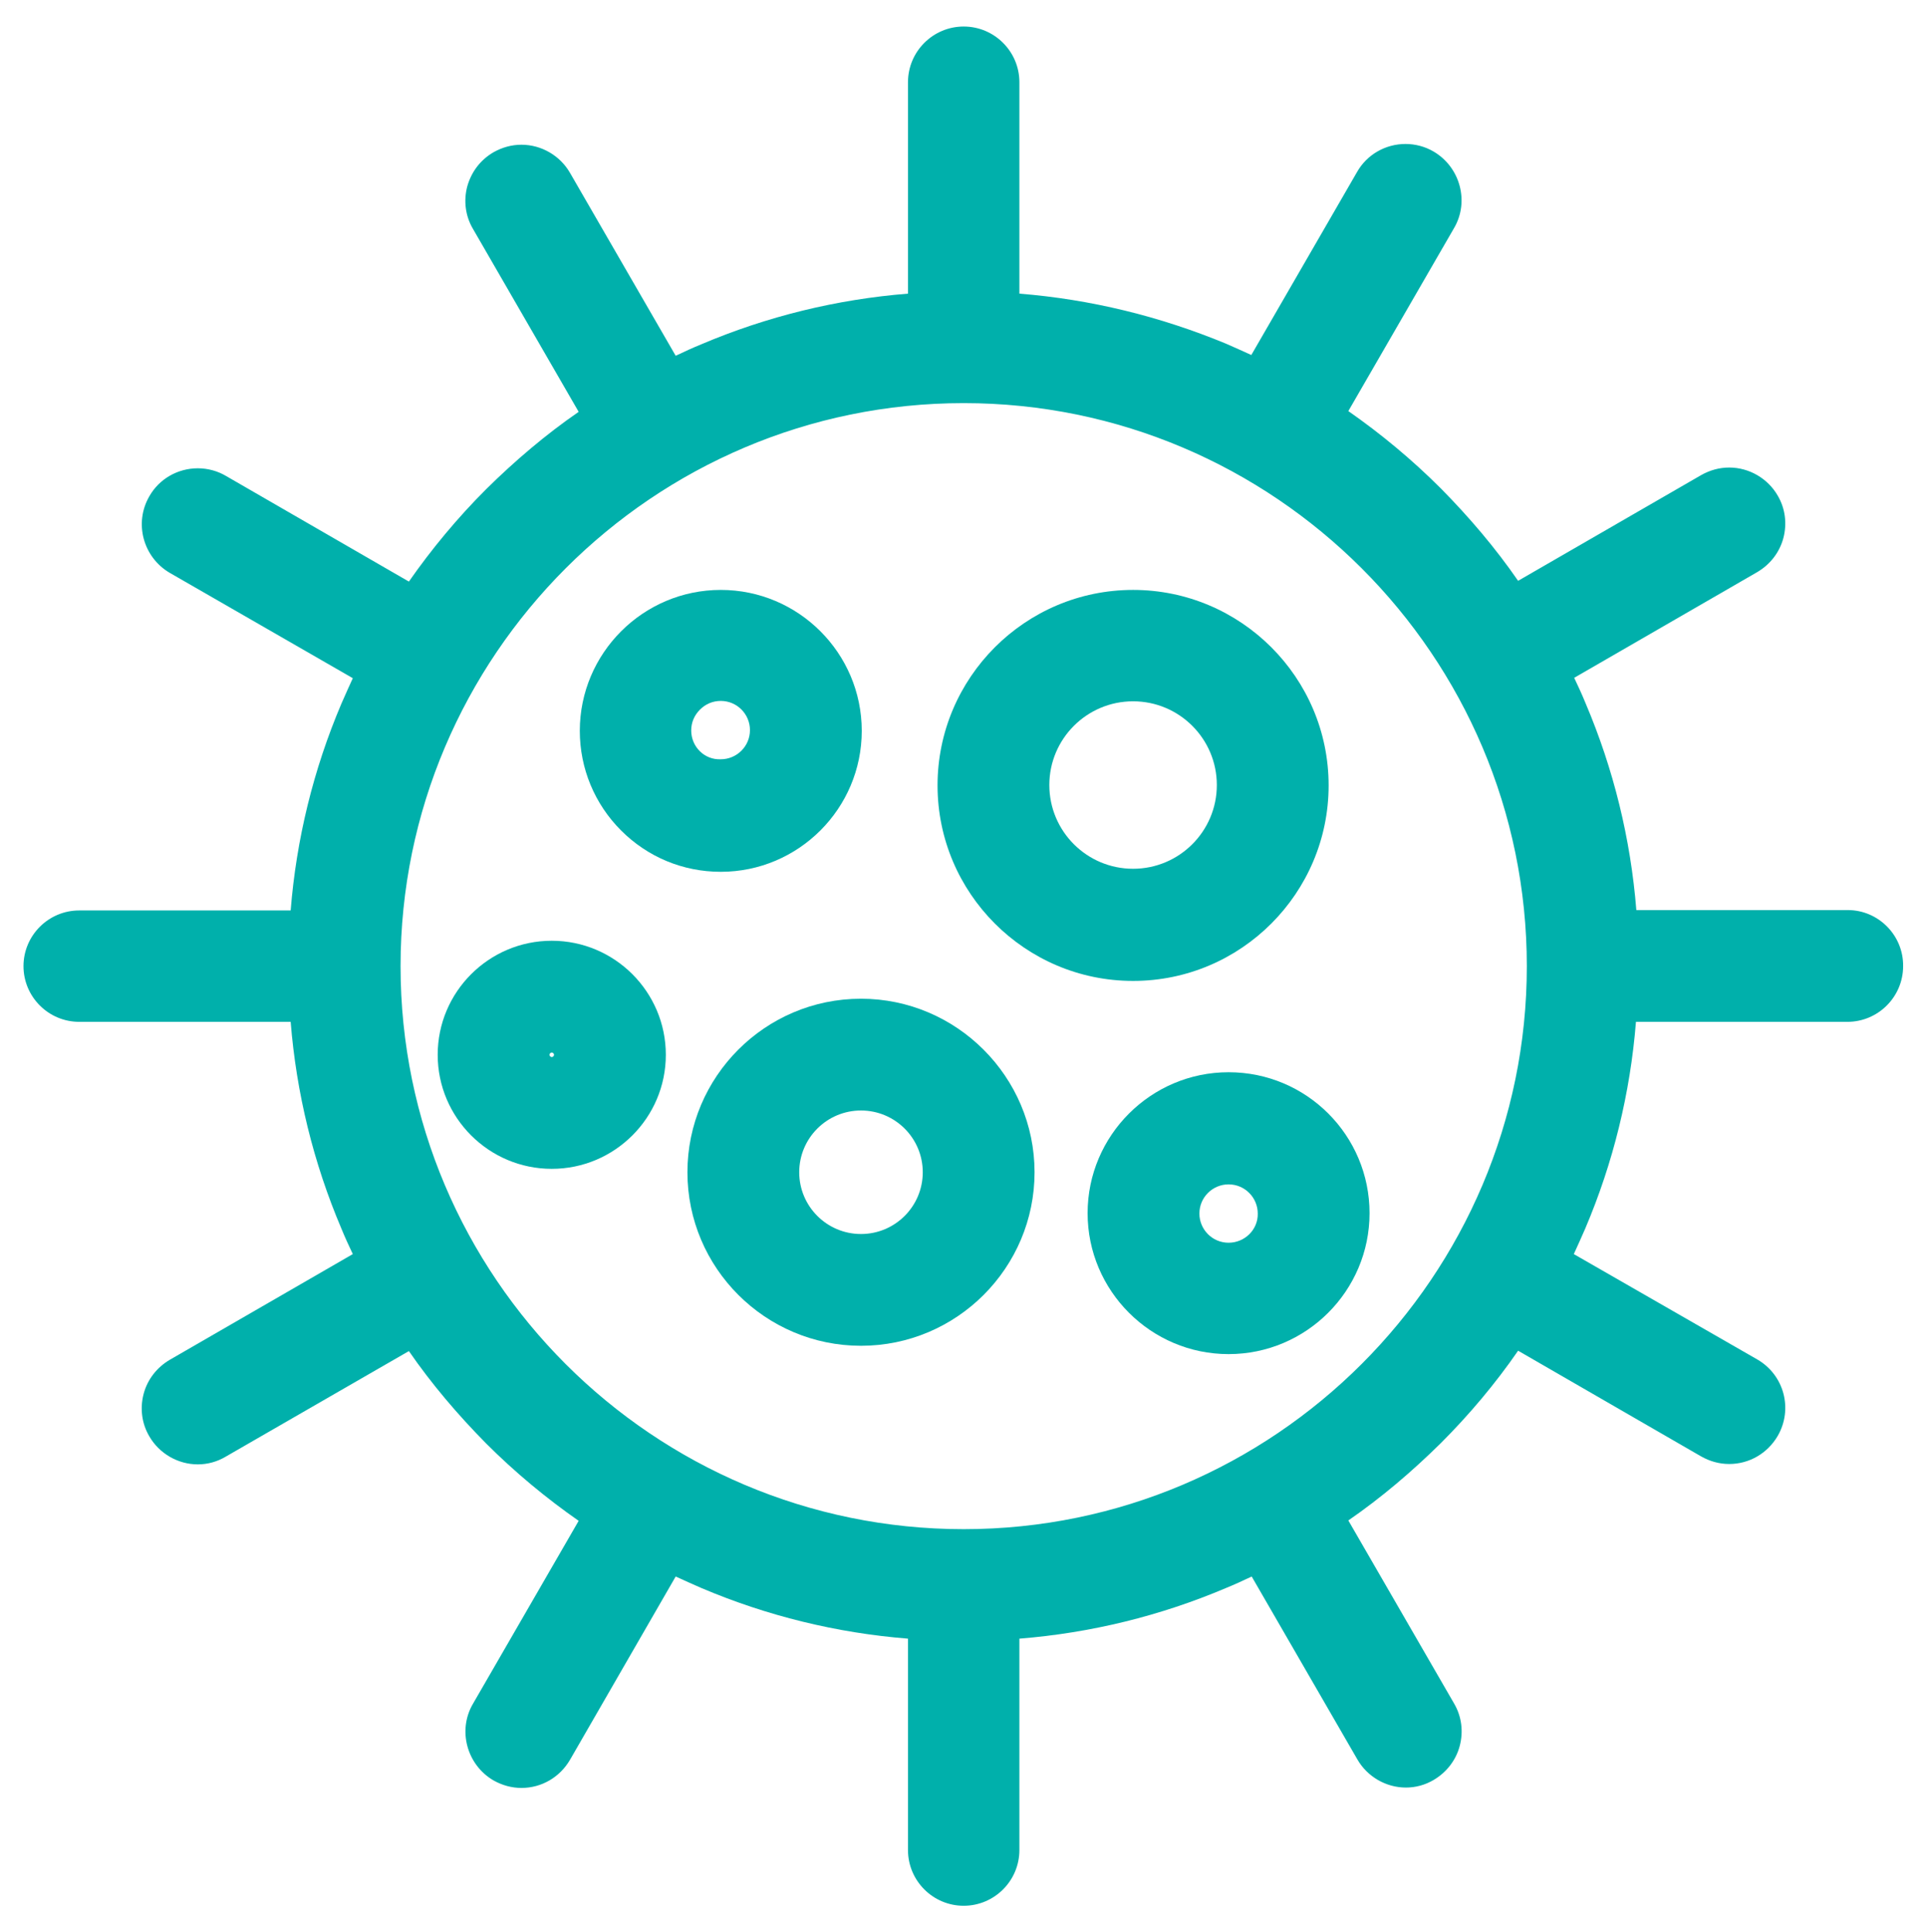 <svg
  version="1.1"
  id="Layer_1"
  xmlns="http://www.w3.org/2000/svg"
  xmlns:xlink="http://www.w3.org/1999/xlink"
  x="0px"
  y="0px"
  viewBox="0 0 508.5 510"
  style="enable-background: new 0 0 508.5 510"
  xml:space="preserve"
>
  <style type="text/css">
    .st100 {
      fill: #00b0ab;
    }
  </style>
  <g>
    <path
      class="st100"
      d="M487.6,240.2l-55.8,0c-1.5-18.8-6-37.2-13.4-54.6c-0.9-2.2-1.9-4.4-3-6.7l48.3-27.9c3.4-2,5.9-5.2,6.9-9
		c1-3.8,0.5-7.8-1.5-11.2c-2.6-4.5-7.5-7.4-12.8-7.4c-2.6,0-5.1,0.7-7.4,2l-48.3,27.9c-6-8.7-12.9-16.8-20.4-24.4
		c-7.6-7.6-15.8-14.4-24.4-20.4l27.9-48.3c4.1-7,1.6-16.1-5.4-20.2c-2.2-1.3-4.8-2-7.4-2c-5.3,0-10.2,2.8-12.8,7.4l-27.9,48.3
		c-2.2-1-4.4-2-6.7-3C306.1,83.5,287.8,79,269,77.5l0-55.8c0-8.1-6.6-14.7-14.7-14.7s-14.7,6.6-14.7,14.7v55.8
		c-18.8,1.5-37.2,6-54.6,13.4c-2.2,0.9-4.4,1.9-6.7,3l-27.9-48.3c-2.6-4.5-7.5-7.4-12.8-7.4c-2.6,0-5.1,0.7-7.4,2
		c-3.4,2-5.8,5.1-6.9,9c-1,3.8-0.5,7.8,1.5,11.2l27.9,48.3c-8.7,6-16.8,12.9-24.4,20.4c-7.6,7.6-14.4,15.8-20.4,24.4l-48.3-27.9
		c-2.2-1.3-4.8-2-7.4-2c-5.3,0-10.2,2.8-12.8,7.4c-4.1,7.1-1.6,16.1,5.4,20.2L93.1,179c-1,2.2-2,4.4-3,6.7
		c-7.4,17.4-11.9,35.8-13.4,54.6l-55.8,0c-8.1,0-14.7,6.6-14.7,14.7s6.6,14.7,14.7,14.7h55.8c1.5,18.8,6,37.2,13.4,54.6
		c0.9,2.2,1.9,4.4,3,6.7l-48.3,27.9c-3.4,2-5.9,5.2-6.9,9c-1,3.8-0.5,7.8,1.5,11.2c2.6,4.5,7.5,7.4,12.8,7.4c2.6,0,5.1-0.7,7.3-2
		l48.4-27.9c6,8.7,12.9,16.8,20.4,24.4c7.6,7.6,15.8,14.4,24.4,20.4l-27.9,48.3c-4.1,7-1.6,16.1,5.4,20.2c2.3,1.3,4.8,2,7.4,2
		c5.3,0,10.1-2.8,12.8-7.4l27.9-48.4c2.2,1,4.4,2,6.7,3c17.4,7.4,35.8,11.9,54.6,13.4v55.8c0,8.1,6.6,14.7,14.7,14.7
		c8.1,0,14.7-6.6,14.7-14.7v-55.8c18.8-1.5,37.2-6,54.6-13.4c2.2-0.9,4.4-1.9,6.7-3l27.9,48.3c2.6,4.5,7.5,7.4,12.8,7.4
		c2.6,0,5.1-0.7,7.3-2c3.4-2,5.9-5.2,6.9-9c1-3.8,0.5-7.8-1.5-11.2l-27.9-48.3c8.7-6,16.8-12.9,24.4-20.4
		c7.5-7.5,14.4-15.7,20.4-24.4l48.3,27.9c2.3,1.3,4.8,2,7.4,2c5.3,0,10.1-2.8,12.8-7.4c4.1-7.1,1.7-16.1-5.4-20.2L415.3,331
		c1-2.2,2-4.4,3-6.7c7.4-17.4,11.9-35.8,13.4-54.6h55.8c8.1,0,14.7-6.6,14.7-14.7C502.3,246.9,495.7,240.2,487.6,240.2z M402.9,255
		c0,81.9-66.7,148.6-148.6,148.6c-81.9,0-148.6-66.6-148.6-148.6c0-81.9,66.7-148.6,148.6-148.6S402.9,173.1,402.9,255z"
    />
    <path
      class="st100"
      d="M190.2,230.1c20.5,0,37.2-16.7,37.2-37.2s-16.7-37.2-37.2-37.2c-20.5,0-37.2,16.7-37.2,37.2
		c0,9.9,3.9,19.3,10.9,26.3C170.9,226.2,180.2,230.1,190.2,230.1z M182.4,192.8c0-2.1,0.8-4,2.3-5.5c1.5-1.5,3.4-2.3,5.5-2.3
		c4.3,0,7.7,3.5,7.7,7.7c0,4.3-3.5,7.7-7.7,7.7C185.9,200.6,182.4,197.1,182.4,192.8z"
    />
    <path
      class="st100"
      d="M324.2,283c-20.5,0-37.2,16.7-37.2,37.2s16.7,37.2,37.2,37.2s37.2-16.7,37.2-37.2S344.8,283,324.2,283z
		 M324.2,328c-4.3,0-7.7-3.5-7.7-7.7c0-4.3,3.5-7.7,7.7-7.7c4.3,0,7.7,3.5,7.7,7.7C332,324.5,328.5,328,324.2,328z"
    />
    <path
      class="st100"
      d="M299,258.9c28.5,0,51.6-23.2,51.6-51.6c0-28.5-23.2-51.6-51.6-51.6c-28.5,0-51.6,23.2-51.6,51.6
		C247.4,235.7,270.5,258.9,299,258.9z M276.9,207.2c0-12.2,9.9-22.1,22.1-22.1c12.2,0,22.1,9.9,22.1,22.1c0,12.2-9.9,22.1-22.1,22.1
		C286.8,229.3,276.9,219.4,276.9,207.2z"
    />
    <path
      class="st100"
      d="M145.6,248.3c-16.6,0-30.1,13.5-30.1,30.1s13.5,30.1,30.1,30.1c16.6,0,30.1-13.5,30.1-30.1
		S162.2,248.3,145.6,248.3z M146.2,278.4c0,0.3-0.3,0.6-0.6,0.6c-0.3,0-0.6-0.3-0.6-0.6c0-0.3,0.3-0.6,0.6-0.6
		C145.9,277.8,146.2,278.1,146.2,278.4z"
    />
    <path
      class="st100"
      d="M227.2,263.6c-25.3,0-45.8,20.6-45.8,45.8c0,25.3,20.6,45.8,45.8,45.8c25.3,0,45.8-20.6,45.8-45.8
		C273,284.2,252.4,263.6,227.2,263.6z M243.5,309.4c0,9-7.3,16.3-16.3,16.3s-16.3-7.3-16.3-16.3s7.3-16.3,16.3-16.3
		S243.5,300.4,243.5,309.4z"
    />
  </g>
</svg>
